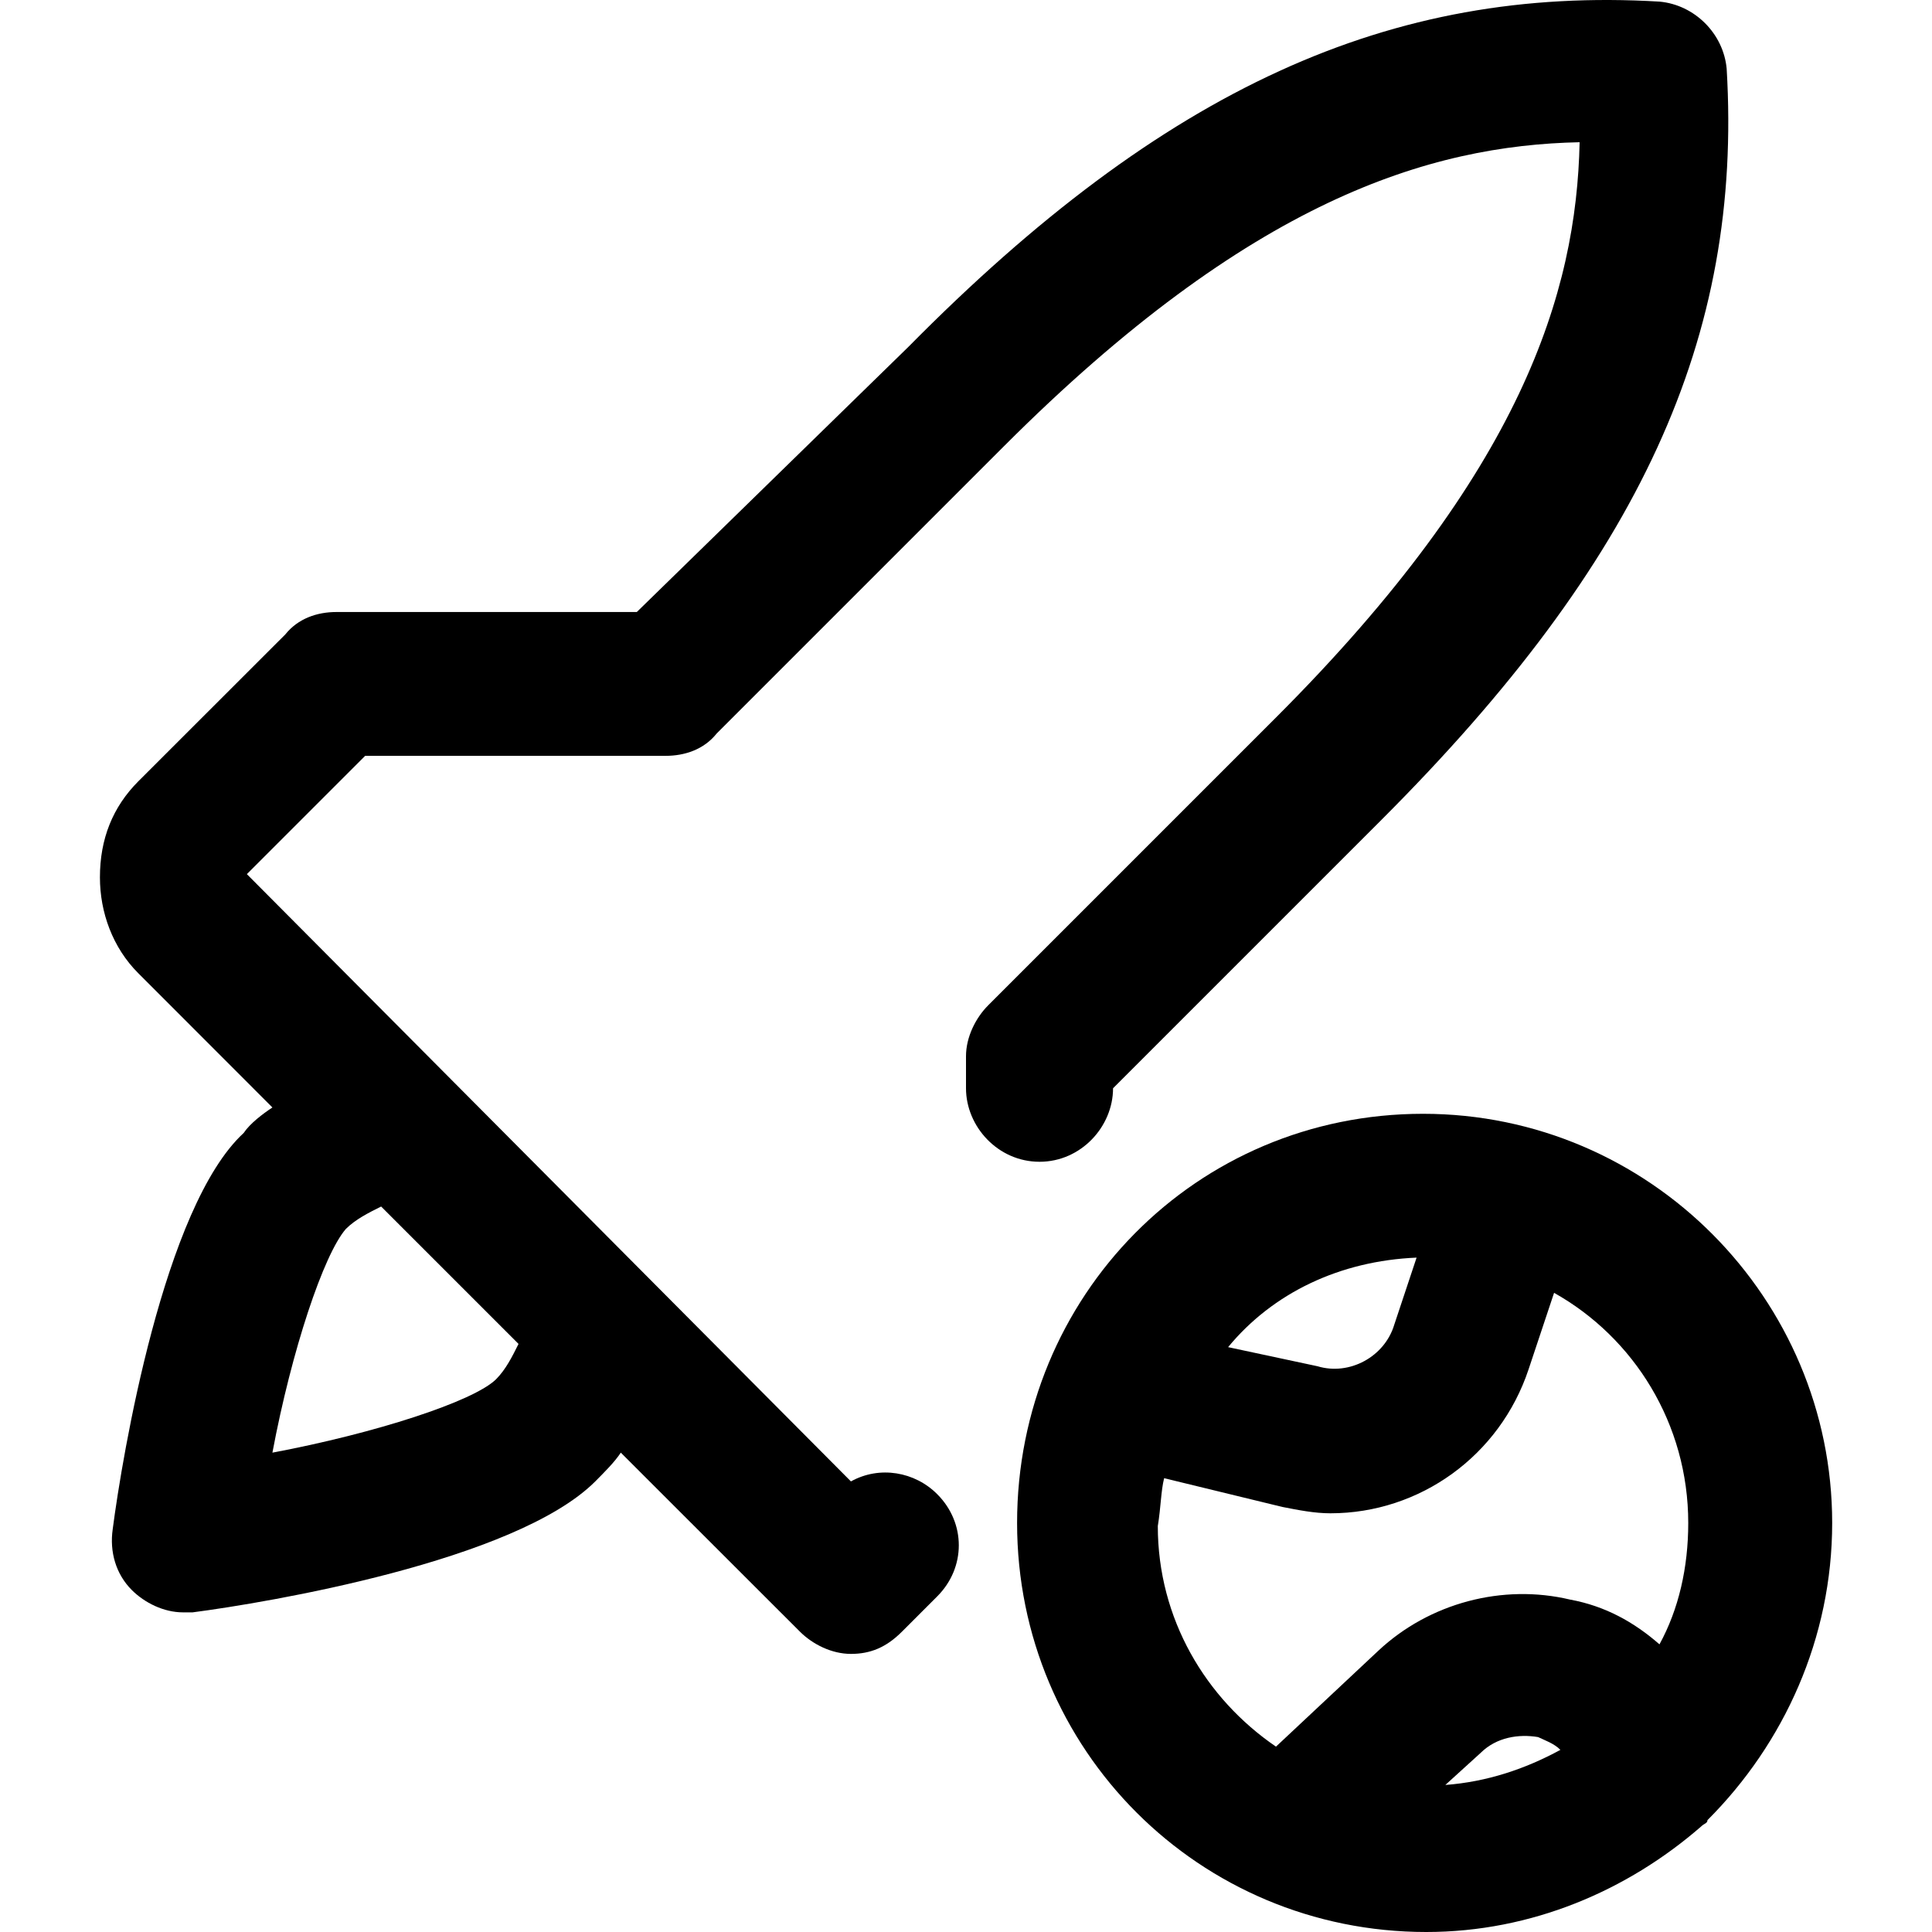 <svg width="18px" height="18px" viewBox="0 0 18 18" fill="none" xmlns="http://www.w3.org/2000/svg" transform="rotate(0) scale(1, 1)">
<path d="M10.37 10.139L12.871 7.638C15.283 5.226 16.236 3.142 16.087 0.64C16.057 0.313 15.789 0.045 15.461 0.015C12.96 -0.134 10.846 0.819 8.464 3.231L5.933 5.702H3.134C2.955 5.702 2.777 5.762 2.658 5.911L1.288 7.28C1.05 7.519 0.931 7.816 0.931 8.174C0.931 8.501 1.05 8.829 1.288 9.067L2.538 10.318C2.449 10.377 2.33 10.466 2.27 10.556C1.526 11.241 1.139 13.563 1.05 14.248C1.02 14.457 1.079 14.665 1.228 14.814C1.347 14.933 1.526 15.022 1.705 15.022C1.735 15.022 1.764 15.022 1.794 15.022C2.479 14.933 4.801 14.546 5.546 13.802C5.635 13.712 5.725 13.623 5.784 13.534L7.452 15.201C7.571 15.32 7.749 15.409 7.928 15.409C8.107 15.409 8.256 15.35 8.404 15.201L8.732 14.873C9 14.605 9 14.189 8.732 13.921C8.524 13.712 8.196 13.653 7.928 13.802L2.3 8.144L3.402 7.042H6.201C6.38 7.042 6.558 6.983 6.677 6.834L9.357 4.154C11.65 1.861 13.318 1.355 14.717 1.325C14.687 2.725 14.181 4.392 11.888 6.685L9.208 9.365C9.089 9.484 9 9.663 9 9.841V10.139C9 10.496 9.298 10.824 9.685 10.824C10.072 10.824 10.37 10.496 10.37 10.139ZM4.623 12.849C4.414 13.057 3.491 13.355 2.538 13.534C2.717 12.581 3.015 11.687 3.223 11.449C3.313 11.36 3.432 11.3 3.551 11.241L4.831 12.521C4.772 12.64 4.712 12.759 4.623 12.849Z" fill="#000000"/>
<path d="M17.07 14.189C17.07 12.104 15.372 10.377 13.258 10.377C11.144 10.377 9.476 12.075 9.476 14.189C9.476 16.303 11.174 18 13.288 18C14.271 18 15.164 17.613 15.849 17.017C15.878 16.988 15.908 16.988 15.908 16.958C16.623 16.243 17.07 15.261 17.07 14.189ZM13.198 11.717L12.99 12.342C12.901 12.64 12.573 12.819 12.275 12.729L11.442 12.551C11.859 12.045 12.484 11.747 13.198 11.717ZM10.846 13.772L11.948 14.04C12.097 14.069 12.246 14.099 12.395 14.099C13.228 14.099 13.973 13.563 14.241 12.759L14.479 12.045C15.223 12.462 15.729 13.265 15.729 14.189C15.729 14.605 15.64 14.993 15.461 15.32C15.223 15.112 14.955 14.963 14.628 14.903C14.002 14.754 13.318 14.933 12.841 15.38L11.888 16.273C11.233 15.826 10.787 15.082 10.787 14.218C10.816 14.04 10.816 13.891 10.846 13.772ZM14.538 16.303C14.211 16.481 13.854 16.601 13.466 16.63L13.794 16.332C13.943 16.184 14.151 16.154 14.33 16.184C14.39 16.213 14.479 16.243 14.538 16.303Z" fill="#000000"/>
</svg>